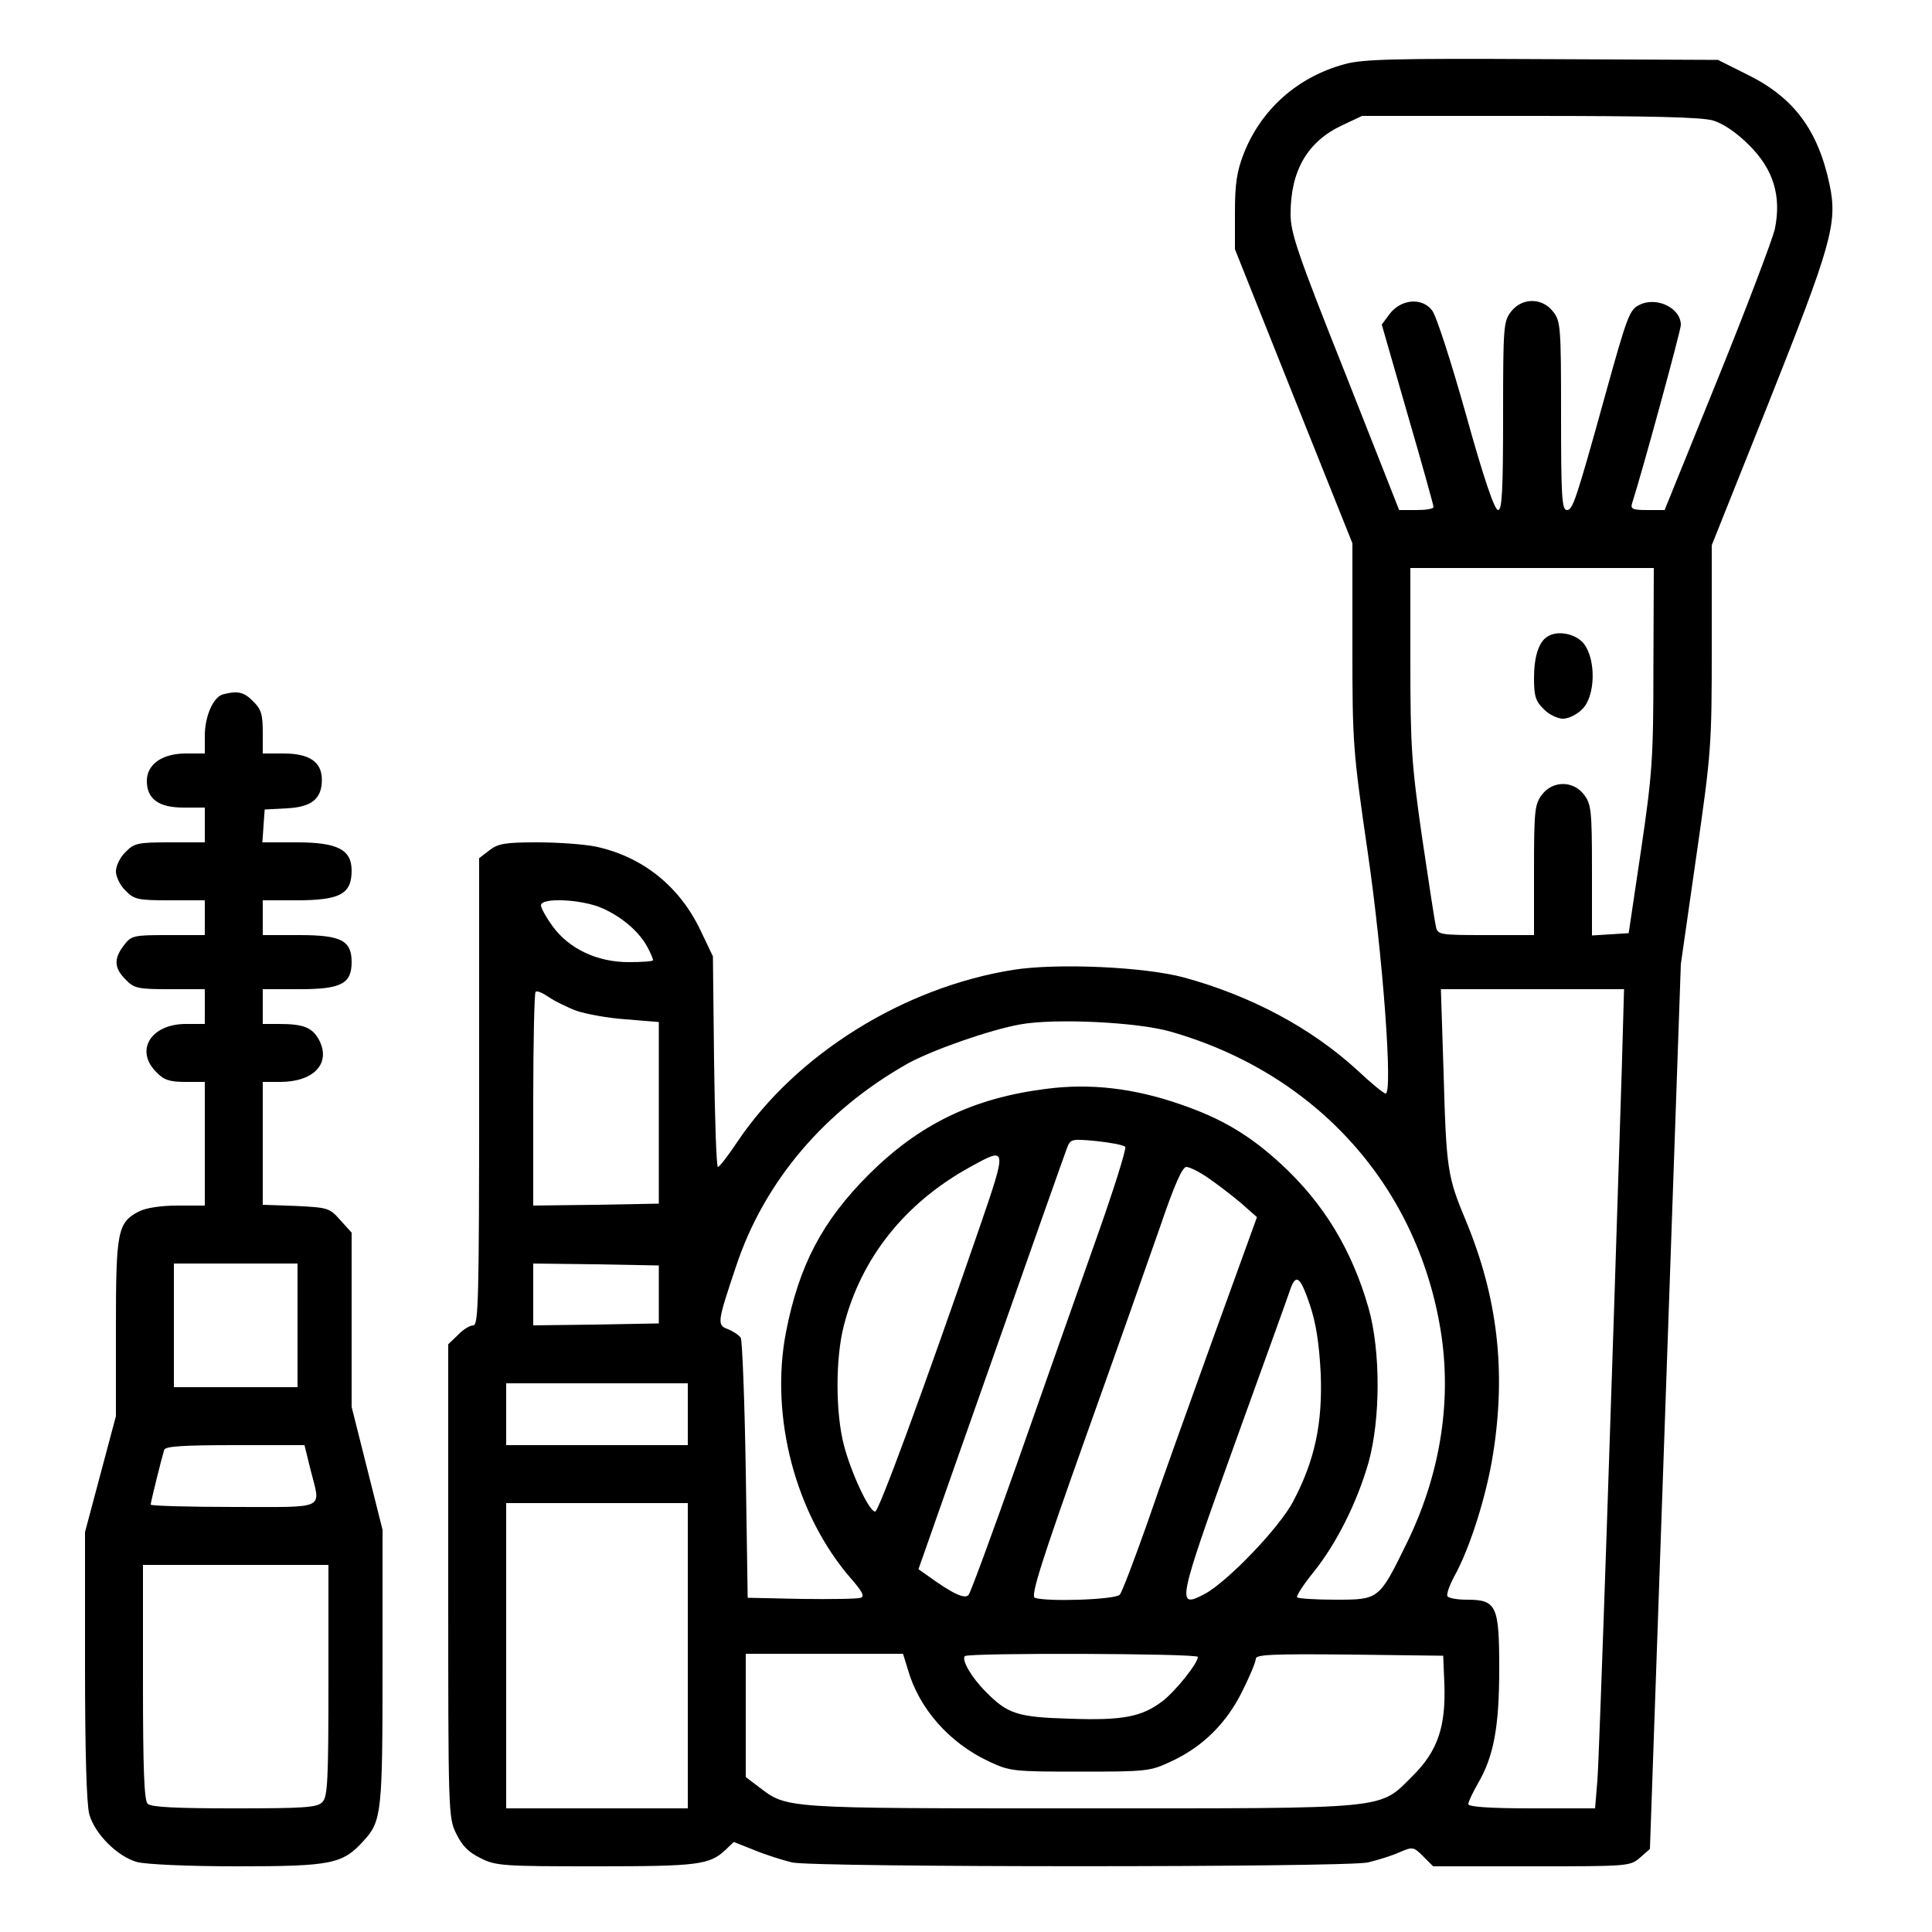 <?xml version="1.0" standalone="no"?>
<!DOCTYPE svg PUBLIC "-//W3C//DTD SVG 20010904//EN"
 "http://www.w3.org/TR/2001/REC-SVG-20010904/DTD/svg10.dtd">
<svg version="1.0" xmlns="http://www.w3.org/2000/svg"
 width="500pt" height="500pt" viewBox="0 0 500 500"
 preserveAspectRatio="xMidYMid meet">

<g transform="translate(0,500) scale(0.1,-0.1)"
fill="#000000" stroke="none">
<path d="M3480 4834 c-122 -33 -216 -117 -261 -231 -18 -46 -23 -78 -23 -153
l0 -95 152 -381 152 -380 0 -263 c0 -254 1 -271 40 -539 39 -268 65 -622 46
-622 -5 0 -38 27 -74 61 -119 109 -275 192 -447 239 -102 28 -330 38 -443 20
-283 -45 -561 -218 -713 -444 -24 -36 -47 -66 -51 -66 -4 0 -8 123 -10 273
l-3 272 -32 67 c-54 114 -150 191 -271 217 -29 6 -97 11 -151 11 -84 0 -102
-3 -125 -21 l-26 -20 0 -605 c0 -538 -2 -604 -15 -604 -9 0 -27 -11 -40 -25
l-25 -24 0 -612 c0 -598 0 -614 21 -655 15 -31 32 -48 63 -63 39 -20 60 -21
299 -21 264 0 293 4 334 42 l22 21 53 -21 c29 -12 73 -26 98 -32 60 -13 1429
-13 1490 0 25 6 61 17 81 26 35 15 37 15 62 -10 l26 -26 255 0 c250 0 255 0
281 23 l25 22 40 1145 40 1145 40 279 c39 270 40 288 40 542 l0 263 145 363
c165 415 181 470 160 570 -30 142 -93 226 -213 285 l-76 38 -455 2 c-379 2
-465 0 -511 -13z m954 -146 c26 -8 60 -31 92 -63 64 -63 85 -133 67 -219 -7
-28 -73 -203 -148 -388 l-137 -338 -45 0 c-38 0 -44 3 -39 18 27 84 126 447
126 461 0 45 -65 75 -109 51 -24 -12 -31 -32 -86 -230 -77 -278 -85 -300 -100
-300 -13 0 -15 37 -15 244 0 231 -1 245 -21 270 -28 36 -80 36 -108 0 -20 -25
-21 -39 -21 -270 0 -198 -3 -244 -13 -244 -9 0 -37 81 -83 247 -38 135 -77
257 -88 270 -26 34 -81 29 -110 -10 l-20 -27 67 -233 c37 -127 67 -235 67
-239 0 -5 -20 -8 -44 -8 l-45 0 -140 355 c-123 309 -141 362 -141 411 0 113
44 188 134 230 l51 24 434 0 c311 0 445 -3 475 -12z m-155 -1415 c0 -236 -3
-276 -32 -473 l-32 -215 -47 -3 -48 -3 0 169 c0 156 -2 171 -21 196 -28 36
-80 36 -108 0 -19 -25 -21 -40 -21 -195 l0 -169 -125 0 c-121 0 -125 1 -129
23 -3 12 -19 117 -36 232 -27 188 -30 235 -30 453 l0 242 315 0 315 0 -1 -257z
m-2719 -624 c51 -23 95 -61 116 -101 8 -15 14 -29 14 -33 0 -3 -28 -5 -63 -5
-81 0 -154 34 -197 93 -16 22 -30 47 -30 54 0 21 107 16 160 -8z m-68 -265
c24 -8 81 -19 128 -22 l85 -7 0 -235 0 -235 -162 -3 -163 -2 0 273 c0 151 3
277 6 280 4 4 19 -3 35 -14 15 -10 47 -26 71 -35z m2705 -156 c-25 -794 -58
-1775 -63 -1836 l-6 -72 -164 0 c-110 0 -164 4 -164 11 0 6 11 29 24 52 42 71
56 148 56 299 0 163 -7 178 -84 178 -25 0 -47 4 -50 9 -3 5 5 28 18 52 40 72
83 208 100 316 34 214 12 405 -70 603 -48 115 -51 133 -58 383 l-7 217 237 0
237 0 -6 -212z m-1167 102 c381 -109 645 -406 701 -790 25 -177 -6 -362 -91
-535 -71 -145 -71 -145 -184 -145 -51 0 -95 3 -99 6 -3 3 16 33 43 66 59 74
112 179 142 284 31 113 31 288 0 398 -43 151 -116 271 -225 372 -81 75 -154
119 -262 156 -121 42 -234 55 -348 40 -189 -24 -327 -91 -458 -221 -121 -121
-181 -235 -215 -409 -42 -219 25 -473 169 -638 28 -32 35 -45 25 -49 -8 -3
-77 -4 -153 -3 l-140 3 -5 330 c-3 182 -9 336 -13 343 -5 7 -20 17 -33 22 -29
11 -28 17 21 163 73 220 230 404 445 525 64 35 212 87 291 101 89 16 303 6
389 -19z m-118 -298 c4 -4 -31 -115 -78 -247 -47 -132 -137 -388 -201 -570
-64 -181 -121 -336 -126 -342 -9 -13 -41 2 -106 49 l-24 17 103 293 c215 611
270 766 280 793 10 28 11 28 77 22 37 -4 70 -10 75 -15z m-377 -209 c-148
-429 -261 -735 -270 -735 -15 -1 -62 99 -81 172 -22 84 -22 226 0 310 45 175
158 317 327 410 96 53 96 53 24 -157z m591 129 c22 -15 60 -44 84 -64 l43 -38
-113 -312 c-62 -172 -140 -389 -172 -483 -33 -93 -64 -175 -70 -182 -11 -13
-190 -19 -220 -8 -11 5 18 96 129 408 79 221 167 471 196 554 36 106 57 153
67 153 8 0 33 -12 56 -28z m-1421 -302 l0 -75 -162 -3 -163 -2 0 80 0 80 163
-2 162 -3 0 -75z m1685 -27 c16 -48 24 -100 28 -178 5 -128 -15 -224 -71 -330
-35 -68 -171 -209 -229 -240 -74 -39 -72 -27 77 387 76 211 142 393 146 406
14 36 25 26 49 -45z m-1610 -283 l0 -80 -235 0 -235 0 0 80 0 80 235 0 235 0
0 -80z m0 -625 l0 -395 -235 0 -235 0 0 395 0 395 235 0 235 0 0 -395z m570
-37 c29 -101 108 -189 208 -236 55 -26 63 -27 237 -27 174 0 182 1 237 27 80
37 142 98 183 181 19 38 35 76 35 84 0 11 41 13 243 11 l242 -3 3 -73 c4 -110
-17 -173 -81 -237 -90 -89 -47 -85 -863 -85 -773 0 -756 -1 -831 56 l-33 25 0
160 0 159 203 0 204 0 13 -42z m750 34 c0 -17 -59 -90 -92 -115 -53 -40 -102
-50 -239 -45 -136 4 -161 12 -218 70 -37 37 -63 82 -54 92 10 9 603 7 603 -2z"/>
<path d="M4004 3352 c-22 -14 -34 -52 -34 -107 0 -46 4 -60 25 -80 13 -14 36
-25 50 -25 14 0 37 11 50 25 34 33 36 128 4 169 -20 26 -69 36 -95 18z"/>
<path d="M577 3203 c-25 -7 -47 -56 -47 -108 l0 -45 -49 0 c-61 0 -101 -28
-101 -71 0 -47 31 -69 95 -69 l55 0 0 -45 0 -45 -90 0 c-83 0 -93 -2 -115 -25
-14 -13 -25 -36 -25 -50 0 -14 11 -37 25 -50 22 -23 32 -25 115 -25 l90 0 0
-45 0 -45 -94 0 c-90 0 -96 -1 -115 -26 -27 -35 -26 -59 4 -89 22 -23 32 -25
115 -25 l90 0 0 -45 0 -45 -49 0 c-91 0 -133 -69 -76 -125 19 -20 34 -25 75
-25 l50 0 0 -160 0 -160 -70 0 c-44 0 -82 -6 -100 -15 -56 -29 -60 -51 -60
-302 l0 -228 -40 -150 -40 -150 0 -345 c0 -221 4 -359 11 -385 14 -51 73 -110
124 -124 24 -6 130 -11 260 -11 243 0 272 6 326 66 47 51 49 74 49 451 l0 354
-40 159 -40 159 0 225 0 226 -29 32 c-28 32 -33 33 -115 37 l-86 3 0 159 0
159 45 0 c87 0 132 48 101 108 -17 32 -39 42 -103 42 l-43 0 0 45 0 45 95 0
c108 0 135 14 135 70 0 56 -27 70 -135 70 l-95 0 0 45 0 45 86 0 c114 0 144
16 144 77 0 54 -36 73 -142 73 l-89 0 3 43 3 42 56 3 c66 3 92 25 92 74 0 46
-32 68 -99 68 l-54 0 0 55 c0 46 -4 60 -25 80 -23 24 -40 28 -78 18z m193
-1633 l0 -160 -160 0 -160 0 0 160 0 160 160 0 160 0 0 -160z m34 -375 c26
-104 45 -95 -199 -95 -118 0 -215 3 -215 6 0 7 29 123 35 142 3 9 49 12 183
12 l180 0 16 -65z m46 -544 c0 -259 -2 -302 -16 -315 -13 -14 -48 -16 -228
-16 -151 0 -215 3 -224 12 -9 9 -12 93 -12 315 l0 303 240 0 240 0 0 -299z"/>
</g>
</svg>
